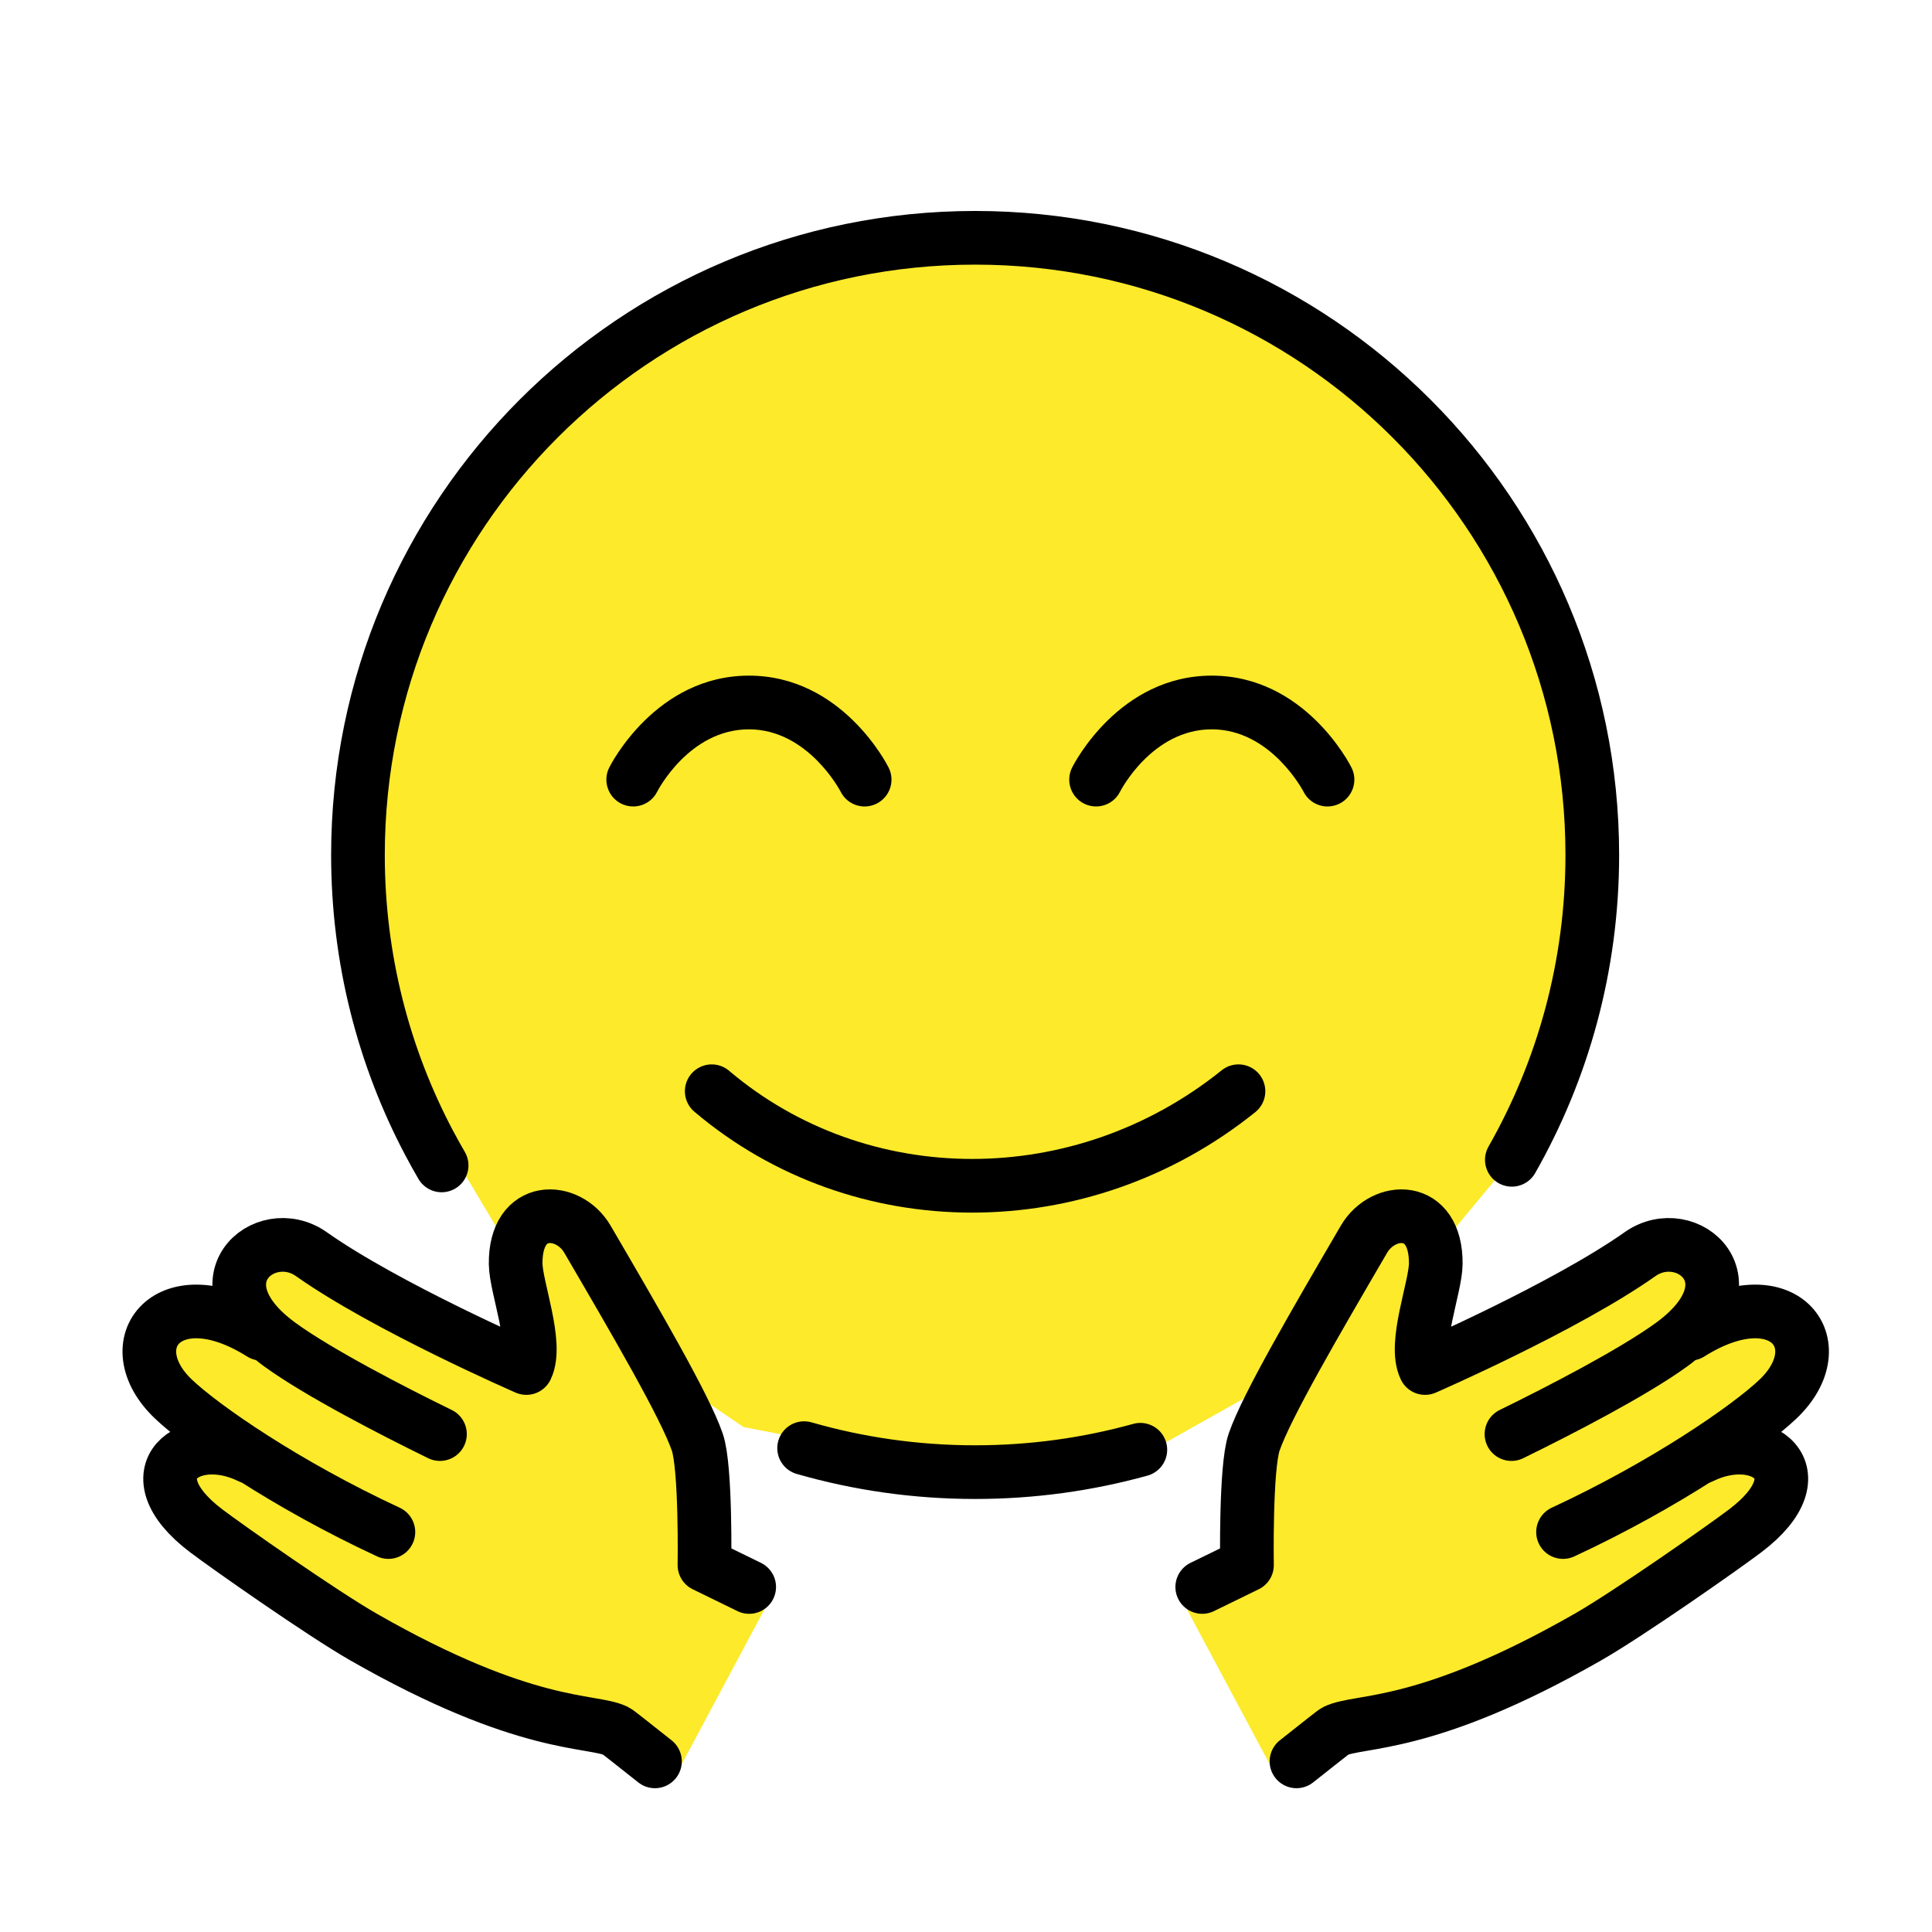 <svg version="1.1" id="emoji" xmlns="http://www.w3.org/2000/svg" x="0" y="0" viewBox="0 0 72 72" enable-background="new 0 0 72 72" xml:space="preserve">
  <g id="color">
    <polygon id="SVGID_1_" fill="#FCEA2B" points="36.34,8.862 27.71,10.541 22.41,13.562 17.52,18.641 14.09,25.992 14.09,38.331 19.689,47.732 27.71,53.182 36.34,54.862 43.52,53.711 51.23,49.381 56.34,43.222 59.34,34.012 58.59,26.032 54.78,18.122 50.57,13.801 43.32,9.942"/>
    <path fill="#FCEA2B" d="M25.172,66.183c-0.891-0.641-1.654-1.215-2.216-1.675c-1.369-1.119-4.853-1.457-7.627-2.613 c-0.923-0.385-4.493-2.195-6.29-3.072c0,0-1.818-3.114-2.716-3.553s1.776-1.358,2.215-2.257 c-0.898-0.439-3.594-1.756-3.155-2.654c-0.511-1.485,3.114-1.818,3.553-2.716c0,0,0.878-1.797,2.675-0.919 c0.898,0.439,7.188,3.511,7.188,3.511c-0.21-0.613,1.601-1.869,1.317-2.696c-0.46-1.337-0.021-2.236-0.021-2.236 s1.337-0.46,1.797,0.878c0.727,2.115,4.074,5.329,4.534,6.667c0.325,0.946-0.857,4.033-0.857,4.033l3.155,2.654"/>
    <path fill="#FCEA2B" d="M47.551,66.183c0.891-0.641,1.654-1.215,2.216-1.675c1.369-1.119,4.853-1.457,7.627-2.613 c0.923-0.385,4.493-2.195,6.29-3.072c0,0,1.818-3.114,2.716-3.553s-1.776-1.358-2.215-2.257 c0.898-0.439,3.594-1.756,3.155-2.654c0.511-1.485-3.114-1.818-3.553-2.716c0,0-0.878-1.797-2.675-0.919 c-0.898,0.439-7.188,3.511-7.188,3.511c0.21-0.613-1.601-1.869-1.317-2.696c0.46-1.337,0.021-2.236,0.021-2.236 s-1.337-0.46-1.797,0.878c-0.727,2.115-4.074,5.329-4.534,6.667c-0.325,0.946,0.857,4.033,0.857,4.033L44,59.535"/>
  </g>
  <g id="hair"/>
  <g id="skin"/>
  <g id="skin-shadow"/>
  <g id="line">
    <path fill="none" stroke="#000000" stroke-width="2" stroke-linecap="round" stroke-linejoin="round" stroke-miterlimit="10" d="M56.342,43.223c1.908-3.352,2.998-7.229,2.998-11.361c0-12.703-10.298-23-23-23c-12.703,0-23,10.297-23,23 c0,3.88,0.961,7.536,2.658,10.743c0.148,0.279,0.301,0.555,0.46,0.827"/>
    <path fill="none" stroke="#000000" stroke-width="2" stroke-linecap="round" stroke-linejoin="round" stroke-miterlimit="10" d="M29.967,53.968c2.023,0.582,4.162,0.894,6.372,0.894c2.133,0,4.198-0.29,6.158-0.834"/>
    <path fill="none" stroke="#000000" stroke-width="2" stroke-linecap="round" stroke-linejoin="round" stroke-miterlimit="10" d="M46.154,40.667c-5.851,4.708-14.1,4.688-19.63,0"/>
    <path d="M32.224,30.055c-0.367,0-0.721-0.203-0.896-0.553c-0.01-0.019-1.213-2.322-3.418-2.322 c-2.231,0-3.406,2.299-3.418,2.322c-0.246,0.494-0.846,0.693-1.342,0.447c-0.494-0.248-0.693-0.848-0.447-1.342 c0.07-0.141,1.754-3.428,5.207-3.428s5.137,3.287,5.207,3.428c0.248,0.494,0.047,1.094-0.447,1.342 C32.527,30.02,32.372,30.055,32.224,30.055z"/>
    <path d="M49.474,30.055c-0.367,0-0.721-0.203-0.896-0.553c-0.01-0.019-1.213-2.322-3.418-2.322 c-2.231,0-3.406,2.299-3.418,2.322c-0.246,0.494-0.846,0.693-1.342,0.447c-0.494-0.248-0.693-0.848-0.447-1.342 c0.07-0.141,1.754-3.428,5.207-3.428c3.453,0,5.137,3.287,5.207,3.428c0.248,0.494,0.047,1.094-0.447,1.342 C49.777,30.02,49.622,30.055,49.474,30.055z"/>
    <path fill="none" stroke="#000000" stroke-width="2" stroke-linecap="round" stroke-linejoin="round" stroke-miterlimit="10" d="M27.92,59.142l-1.667-0.814c0,0,0.059-3.636-0.266-4.582c-0.46-1.337-2.277-4.451-4.095-7.565 c-0.713-1.222-2.696-1.317-2.675,0.919c0.008,0.875,0.838,2.983,0.399,3.882c0,0-5.22-2.272-8.013-4.244 c-1.738-1.227-4.4,1.033-1.164,3.379c1.431,1.038,4.16,2.449,5.957,3.327"/>
    <path fill="none" stroke="#000000" stroke-width="2" stroke-linecap="round" stroke-linejoin="round" stroke-miterlimit="10" d="M14.474,57.095c-3.818-1.771-6.919-3.916-8.012-4.957c-2.152-2.049-0.182-4.61,3.276-2.434"/>
    <path fill="none" stroke="#000000" stroke-width="2" stroke-linecap="round" stroke-linejoin="round" stroke-miterlimit="10" d="M24.408,65.641c-0.849-0.667-1.376-1.096-1.452-1.133c-0.898-0.439-3.342-0.028-9.417-3.505 c-1.533-0.878-5.061-3.352-5.858-3.957c-2.843-2.154-0.622-3.851,1.624-2.754"/>
    <path fill="none" stroke="#000000" stroke-width="2" stroke-linecap="round" stroke-linejoin="round" stroke-miterlimit="10" d="M44.804,59.142l1.667-0.814c0,0-0.059-3.636,0.266-4.582c0.46-1.337,2.277-4.451,4.095-7.565 c0.713-1.222,2.696-1.317,2.675,0.919c-0.008,0.875-0.838,2.983-0.399,3.882c0,0,5.22-2.272,8.013-4.244 c1.738-1.227,4.4,1.033,1.164,3.379c-1.431,1.038-4.16,2.449-5.957,3.327"/>
    <path fill="none" stroke="#000000" stroke-width="2" stroke-linecap="round" stroke-linejoin="round" stroke-miterlimit="10" d="M58.25,57.095c3.818-1.771,6.919-3.916,8.012-4.957c2.152-2.049,0.182-4.61-3.276-2.434"/>
    <path fill="none" stroke="#000000" stroke-width="2" stroke-linecap="round" stroke-linejoin="round" stroke-miterlimit="10" d="M48.316,65.641c0.849-0.667,1.376-1.096,1.452-1.133c0.898-0.439,3.342-0.028,9.417-3.505 c1.533-0.878,5.061-3.352,5.858-3.957c2.843-2.154,0.622-3.851-1.624-2.754"/>
    <path fill="none" stroke="#000000" stroke-width="2" stroke-linecap="round" stroke-linejoin="round" stroke-miterlimit="10" d="M31.525,62.815"/>
  </g>
</svg>
